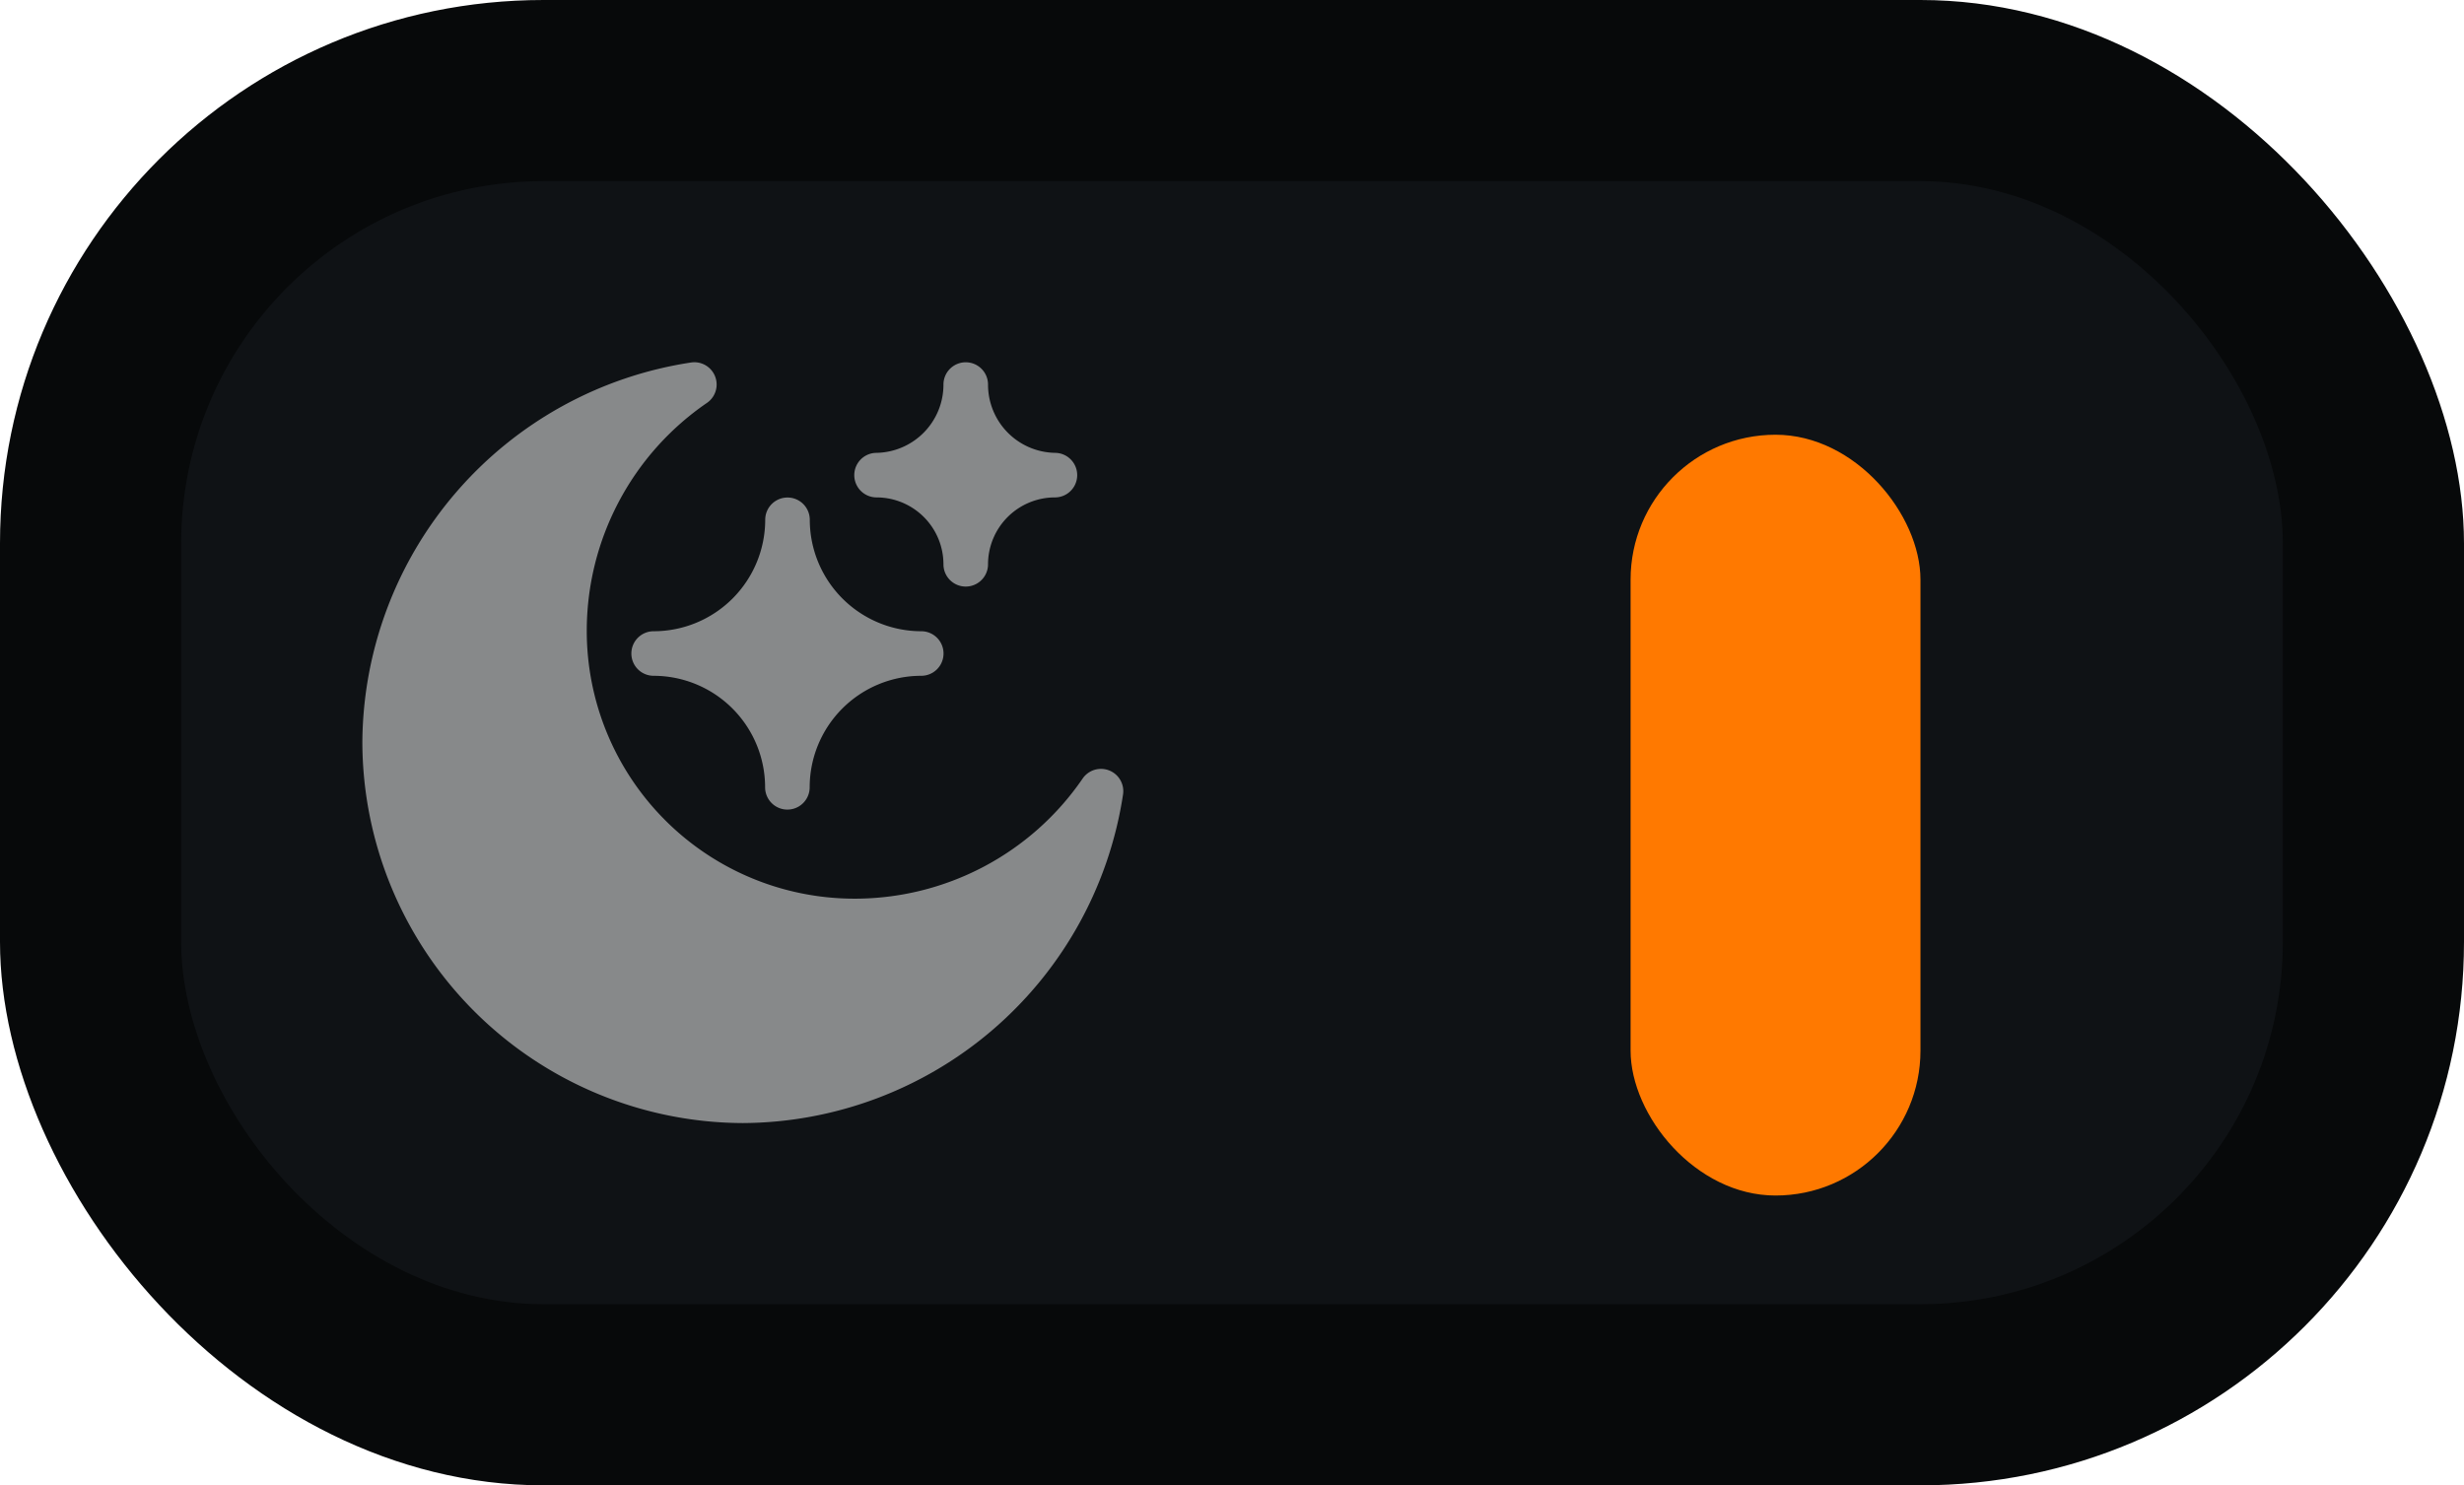 <svg id="Component_130_10" data-name="Component 130 – 10" xmlns="http://www.w3.org/2000/svg" xmlns:xlink="http://www.w3.org/1999/xlink" width="68" height="41" viewBox="0 0 68 41">
  <defs>
    <filter id="_Container_l_Color" x="37.5" y="4.5" width="23" height="36" filterUnits="userSpaceOnUse">
      <feOffset dy="2" input="SourceAlpha"/>
      <feGaussianBlur stdDeviation="2.5" result="blur"/>
      <feFlood flood-color="#0f1215" flood-opacity="0.102"/>
      <feComposite operator="in" in2="blur"/>
      <feComposite in="SourceGraphic"/>
    </filter>
  </defs>
  <rect id="_Container_l_Color-2" data-name="🔲🎨 Container l Color" width="68" height="41" rx="15" fill="#07090a"/>
  <rect id="_Container_l_Color-3" data-name="🔲🎨 Container l Color" width="58" height="31" rx="10" transform="translate(5 5)" fill="#0f1215"/>
  <g id="night-mode" transform="translate(10 10)" opacity="0.5">
    <path id="Path_39772" data-name="Path 39772" d="M331.615,2.5a.615.615,0,1,0,0,1.23,1.848,1.848,0,0,1,1.846,1.846.615.615,0,0,0,1.23,0,1.848,1.848,0,0,1,1.846-1.846.615.615,0,1,0,0-1.23A1.883,1.883,0,0,1,334.691.615a.615.615,0,0,0-1.23,0A1.883,1.883,0,0,1,331.615,2.5Z" transform="translate(-317.424)" fill="#fff"/>
    <path id="Path_39773" data-name="Path 39773" d="M181,95.307a.615.615,0,0,0,.615.615A3.08,3.08,0,0,1,184.691,99a.615.615,0,1,0,1.23,0A3.08,3.08,0,0,1,189,95.922a.615.615,0,1,0,0-1.23,3.08,3.08,0,0,1-3.076-3.076.615.615,0,1,0-1.23,0,3.08,3.08,0,0,1-3.076,3.076A.615.615,0,0,0,181,95.307Z" transform="translate(-173.576 -87.268)" fill="#fff"/>
    <path id="Path_39774" data-name="Path 39774" d="M10.5,21a10.669,10.669,0,0,0,10.494-9.077.615.615,0,0,0-1.122-.424,7.626,7.626,0,0,1-6.3,3.307A7.391,7.391,0,0,1,6.193,7.424,7.627,7.627,0,0,1,9.5,1.128.615.615,0,0,0,9.077.005,10.67,10.67,0,0,0,0,10.5,10.541,10.541,0,0,0,10.5,21Z" transform="translate(0 0)" fill="#fff"/>
  </g>
  <g transform="matrix(1, 0, 0, 1, 0, 0)" filter="url(#_Container_l_Color)">
    <rect id="_Container_l_Color-4" data-name="🔲🎨 Container l Color" width="8" height="21" rx="4" transform="translate(45 10)" fill="#ff7900"/>
  </g>
  <g id="solid-black-sun-symbol" transform="translate(10 10)" opacity="0">
    <g id="_x37__7_">
      <g id="Group_15599" data-name="Group 15599">
        <path id="Path_39771" data-name="Path 39771" d="M4.468,5.4A.656.656,0,0,0,5.4,4.468L4,3.075A.656.656,0,0,0,3.076,4Zm.4,9.823L3.484,16.6a.65.65,0,0,0,.919.919l1.379-1.379a.65.65,0,1,0-.919-.919ZM10.5,3.281a.656.656,0,0,0,.656-.656V.656a.656.656,0,1,0-1.313,0V2.625A.656.656,0,0,0,10.5,3.281Zm6.314,1.824,1.379-1.379a.65.65,0,0,0-.919-.919L15.894,4.186a.65.65,0,0,0,.919.919ZM2.625,9.844H.656a.656.656,0,1,0,0,1.313H2.625a.656.656,0,0,0,0-1.313ZM10.5,17.719a.656.656,0,0,0-.656.656v1.969a.656.656,0,1,0,1.313,0V18.375A.656.656,0,0,0,10.5,17.719Zm9.844-7.875H18.375a.656.656,0,0,0,0,1.313h1.969a.656.656,0,1,0,0-1.313ZM16.532,15.6a.656.656,0,1,0-.928.928L17,17.924A.656.656,0,0,0,17.924,17ZM10.5,4.59a5.91,5.91,0,1,0,5.91,5.91A5.91,5.91,0,0,0,10.5,4.59Z" fill="#ff7900"/>
      </g>
    </g>
  </g>
</svg>
